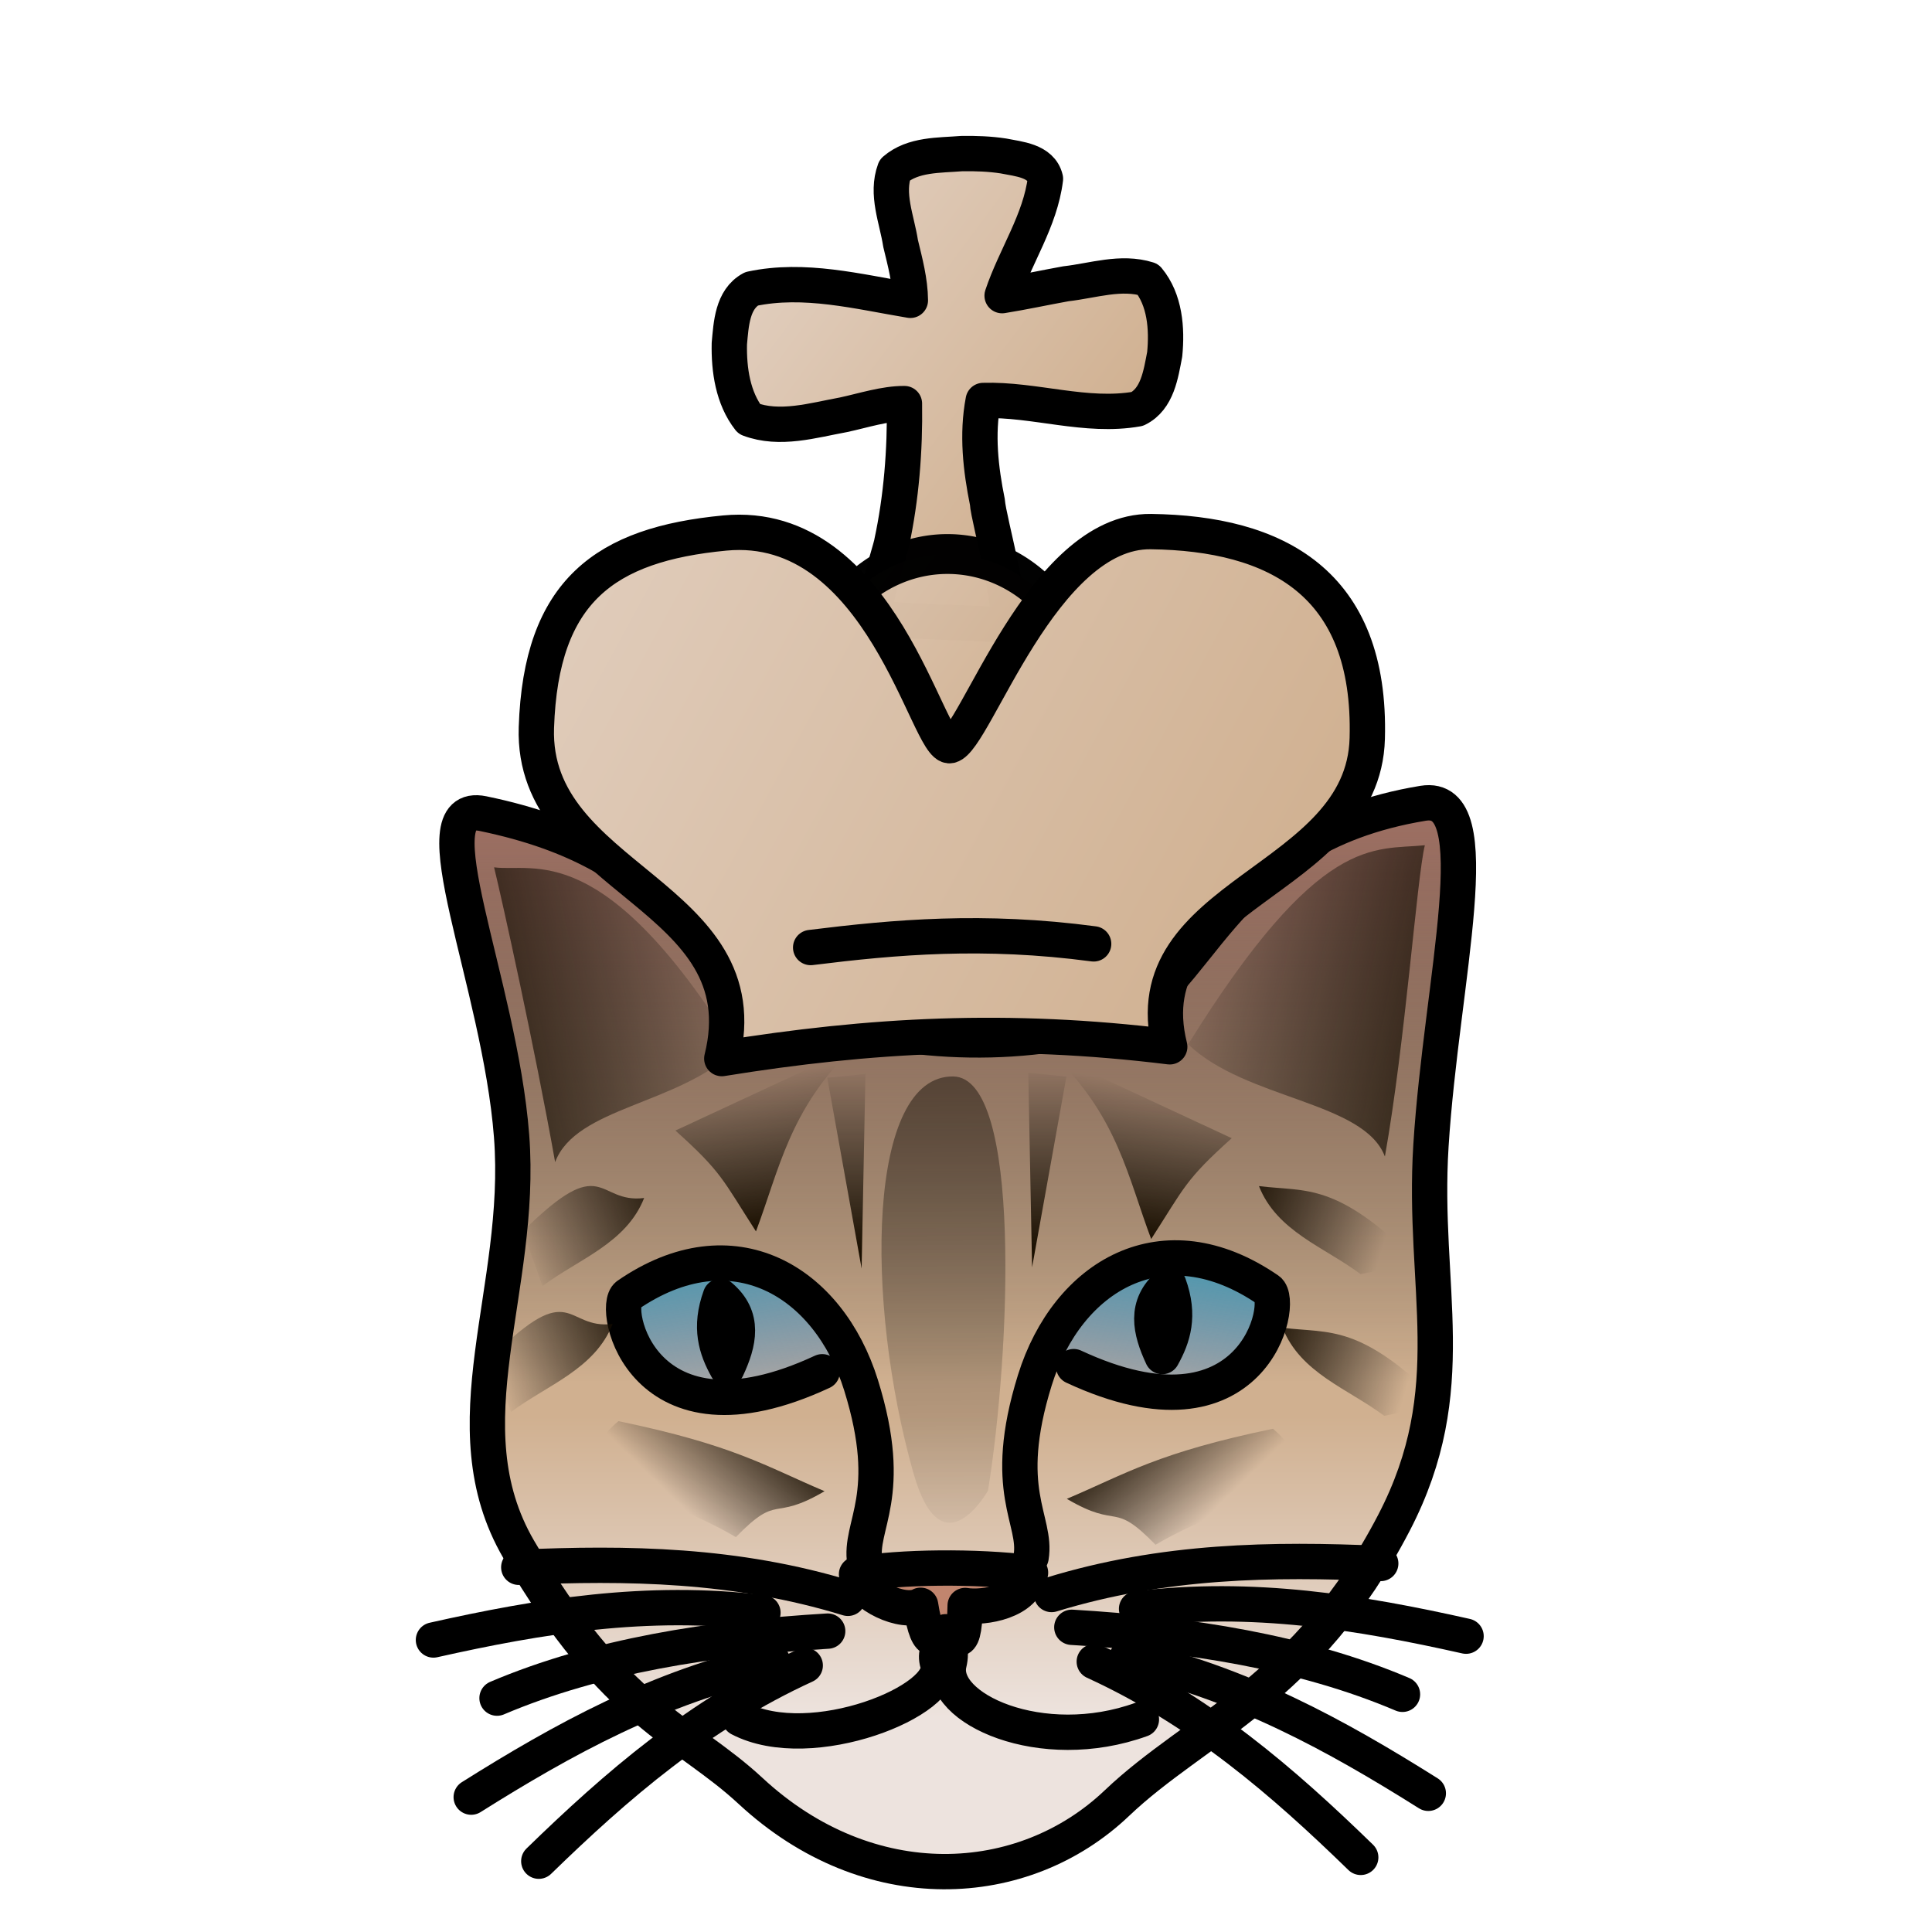 <?xml version="1.0" encoding="utf-8"?>
<svg viewBox="0 200 200 200" xmlns="http://www.w3.org/2000/svg" xmlns:xlink="http://www.w3.org/1999/xlink">
  <defs>
    <linearGradient id="linearGradient10669" gradientUnits="userSpaceOnUse" gradientTransform="matrix(0.173,0,0,0.173,17.421,248.61)" x1="472.81" y1="747.087" x2="472.81" y2="566.33" xlink:href="#linearGradientWhitePieces"/>
    <linearGradient id="linearGradientWhitePieces">
      <stop id="stop7929" offset="0" style="stop-color:#ede3de;stop-opacity:1;"/>
      <stop id="stop7931" offset="1" style="stop-color:#d0b090;stop-opacity:1;"/>
    </linearGradient>
    <linearGradient id="linearGradient10671" gradientUnits="userSpaceOnUse" gradientTransform="matrix(0.173,0,0,0.173,17.421,248.61)" x1="466.629" y1="160.42" x2="466.629" y2="546.33" xlink:href="#linearGradientWhitePiecesGrad"/>
    <linearGradient id="linearGradientWhitePiecesGrad">
      <stop id="stop4680" offset="0" style="stop-color:#ab7469;stop-opacity:1;"/>
      <stop id="stop4682" offset="1" style="stop-color:#000000;stop-opacity:0;"/>
    </linearGradient>
    <linearGradient id="linearGradient12377" x1="45.473" y1="338.427" x2="152.807" y2="338.427" gradientUnits="userSpaceOnUse" xlink:href="#linearGradientWhitePiecesBorder"/>
    <linearGradient id="linearGradientWhitePiecesBorder">
      <stop id="stop12143" offset="0" style="stop-color:#000000;stop-opacity:1;"/>
      <stop id="stop12145" offset="1" style="stop-color:#000000;stop-opacity:1;"/>
    </linearGradient>
    <linearGradient id="linearGradient10673" gradientUnits="userSpaceOnUse" gradientTransform="matrix(-0.173,0,0,0.173,178.738,248.898)" x1="337.506" y1="472.642" x2="352.788" y2="578.182" xlink:href="#linearGradientWhitePiecesEye"/>
    <linearGradient id="linearGradientWhitePiecesEye">
      <stop id="stop4692" offset="0" style="stop-color:#4f98ae;stop-opacity:1;"/>
      <stop id="stop4694" offset="1" style="stop-color:#7294cd;stop-opacity:0.138;"/>
    </linearGradient>
    <linearGradient id="linearGradient10675" gradientUnits="userSpaceOnUse" gradientTransform="matrix(0.173,0,0,0.173,17.421,248.61)" x1="337.506" y1="472.642" x2="352.788" y2="578.182" xlink:href="#linearGradientWhitePiecesEye"/>
    <linearGradient id="linearGradient12405" x1="86.84" y1="365.975" x2="108.509" y2="365.975" gradientUnits="userSpaceOnUse" xlink:href="#linearGradientWhitePiecesBorder"/>
    <linearGradient id="linearGradient12403" x1="51.874" y1="363.748" x2="89.606" y2="363.748" gradientUnits="userSpaceOnUse" xlink:href="#linearGradientWhitePiecesBorder"/>
    <linearGradient id="linearGradient12401" x1="43.042" y1="368.097" x2="80.808" y2="368.097" gradientUnits="userSpaceOnUse" xlink:href="#linearGradientWhitePiecesBorder"/>
    <linearGradient id="linearGradient12399" x1="49.623" y1="372.321" x2="87.511" y2="372.321" gradientUnits="userSpaceOnUse" xlink:href="#linearGradientWhitePiecesBorder"/>
    <linearGradient id="linearGradient12397" x1="74.739" y1="374.804" x2="119.987" y2="374.804" gradientUnits="userSpaceOnUse" xlink:href="#linearGradientWhitePiecesBorder"/>
    <linearGradient id="linearGradient12381" x1="62.726" y1="346.24" x2="92.518" y2="346.24" gradientUnits="userSpaceOnUse" xlink:href="#linearGradientWhitePiecesBorder"/>
    <linearGradient id="linearGradient10677" gradientUnits="userSpaceOnUse" gradientTransform="matrix(0.042,0,0,0.042,-8.327,347.792)" x1="2087.14" y1="-485" x2="2033.252" y2="-862.516" xlink:href="#linearGradientWhitePiecesShade"/>
    <linearGradient id="linearGradientWhitePiecesShade">
      <stop offset="0" id="stop13557" style="stop-color:#1a0f00;stop-opacity:1;"/>
      <stop style="stop-color:#000000;stop-opacity:0;" offset="1" id="stop13559"/>
    </linearGradient>
    <linearGradient id="linearGradient10679" gradientUnits="userSpaceOnUse" gradientTransform="matrix(0.042,0,0,0.042,-12.713,349.96)" x1="2394.735" y1="-485" x2="2394.735" y2="-938.333" xlink:href="#linearGradientWhitePiecesShade"/>
    <linearGradient id="linearGradient10681" gradientUnits="userSpaceOnUse" gradientTransform="matrix(0.004,-0.042,0.042,0.004,72.026,440.295)" x1="2470.081" y1="-364.988" x2="2309.711" y2="-733.761" xlink:href="#linearGradientWhitePiecesShade"/>
    <linearGradient id="linearGradient10683" gradientUnits="userSpaceOnUse" gradientTransform="matrix(0.002,-0.042,0.042,0.002,102.191,441.697)" x1="2234.743" y1="-614.407" x2="1987.283" y2="-832.365" xlink:href="#linearGradientWhitePiecesShade"/>
    <linearGradient id="linearGradient10685" gradientUnits="userSpaceOnUse" gradientTransform="matrix(-0.042,0,0,0.042,205.753,348.582)" x1="2087.14" y1="-485" x2="2033.252" y2="-862.516" xlink:href="#linearGradientWhitePiecesShade"/>
    <linearGradient id="linearGradient10687" gradientUnits="userSpaceOnUse" gradientTransform="matrix(-0.042,0,0,0.042,208.748,349.837)" x1="2394.735" y1="-485" x2="2394.735" y2="-938.333" xlink:href="#linearGradientWhitePiecesShade"/>
    <linearGradient id="linearGradient10689" gradientUnits="userSpaceOnUse" gradientTransform="matrix(-0.004,-0.042,-0.042,0.004,124.166,440.69)" x1="2437.968" y1="-388.633" x2="2293.654" y2="-745.584" xlink:href="#linearGradientWhitePiecesShade"/>
    <linearGradient id="linearGradient10691" gradientUnits="userSpaceOnUse" gradientTransform="matrix(-0.002,-0.042,-0.042,0.002,93.606,442.487)" x1="2234.743" y1="-614.407" x2="1987.283" y2="-832.365" xlink:href="#linearGradientWhitePiecesShade"/>
    <linearGradient id="linearGradient12395" x1="53.946" y1="382.539" x2="85.187" y2="382.539" gradientUnits="userSpaceOnUse" xlink:href="#linearGradientWhitePiecesBorder"/>
    <linearGradient id="linearGradient12393" x1="46.951" y1="379.008" x2="81.813" y2="379.008" gradientUnits="userSpaceOnUse" xlink:href="#linearGradientWhitePiecesBorder"/>
    <linearGradient id="linearGradient12391" x1="107.031" y1="363.353" x2="144.763" y2="363.353" gradientUnits="userSpaceOnUse" xlink:href="#linearGradientWhitePiecesBorder"/>
    <linearGradient id="linearGradient12389" x1="115.829" y1="367.702" x2="153.595" y2="367.702" gradientUnits="userSpaceOnUse" xlink:href="#linearGradientWhitePiecesBorder"/>
    <linearGradient id="linearGradient12387" x1="109.126" y1="371.926" x2="147.013" y2="371.926" gradientUnits="userSpaceOnUse" xlink:href="#linearGradientWhitePiecesBorder"/>
    <linearGradient id="linearGradient12385" x1="111.45" y1="382.144" x2="142.691" y2="382.144" gradientUnits="userSpaceOnUse" xlink:href="#linearGradientWhitePiecesBorder"/>
    <linearGradient id="linearGradient12383" x1="114.824" y1="378.613" x2="149.685" y2="378.613" gradientUnits="userSpaceOnUse" xlink:href="#linearGradientWhitePiecesBorder"/>
    <linearGradient id="linearGradient10693" gradientUnits="userSpaceOnUse" gradientTransform="matrix(0.038,0,0,0.038,-20.83,326.549)" x1="1647.14" y1="-382.909" x2="2633.252" y2="-582.909" xlink:href="#linearGradientWhitePiecesShade"/>
    <linearGradient id="linearGradient10695" gradientUnits="userSpaceOnUse" gradientTransform="matrix(-0.038,0,0,0.038,219.984,325.973)" x1="1647.14" y1="-382.909" x2="2633.252" y2="-582.909" xlink:href="#linearGradientWhitePiecesShade"/>
    <linearGradient id="linearGradient10697" gradientUnits="userSpaceOnUse" gradientTransform="matrix(0.167,0,0,0.167,25.529,206.809)" x1="188.837" y1="5.585" x2="526.309" y2="257.176" xlink:href="#linearGradientWhitePieces"/>
    <linearGradient id="linearGradient12369" x1="73.668" y1="240.291" x2="122.486" y2="240.291" gradientUnits="userSpaceOnUse" xlink:href="#linearGradientWhitePiecesBorder"/>
    <linearGradient id="linearGradient10699" gradientUnits="userSpaceOnUse" x1="-153.704" y1="-341.603" x2="889.693" y2="659.111" xlink:href="#linearGradientWhitePieces"/>
    <linearGradient id="linearGradient12371" x1="316.618" y1="546.962" x2="1106.328" y2="546.962" gradientUnits="userSpaceOnUse" xlink:href="#linearGradientWhitePiecesBorder"/>
    <linearGradient id="linearGradient10701" gradientUnits="userSpaceOnUse" gradientTransform="matrix(0.123,0,0,0.158,46.689,228.63)" x1="-303.409" y1="-139.8" x2="651.236" y2="525.127" xlink:href="#linearGradientWhitePieces"/>
    <linearGradient id="linearGradient12375" x1="53.688" y1="282.306" x2="143.38" y2="282.306" gradientUnits="userSpaceOnUse" xlink:href="#linearGradientWhitePiecesBorder"/>
    <linearGradient id="linearGradient12379" x1="103.748" y1="345.709" x2="133.54" y2="345.709" gradientUnits="userSpaceOnUse" xlink:href="#linearGradientWhitePiecesBorder"/>
    <linearGradient id="linearGradient10703" gradientUnits="userSpaceOnUse" gradientTransform="matrix(0.041,-0.007,-0.007,-0.041,-4.315,317.583)" x1="2653.51" y1="1167.897" x2="2228.905" y2="-1469.516" xlink:href="#linearGradientWhitePiecesShade"/>
    <linearGradient id="linearGradient10705" gradientUnits="userSpaceOnUse" gradientTransform="matrix(-0.004,-0.042,-0.042,0.004,121.722,426.024)" x1="2437.968" y1="-388.633" x2="2293.654" y2="-745.584" xlink:href="#linearGradientWhitePiecesShade"/>
    <linearGradient id="linearGradient10707" gradientUnits="userSpaceOnUse" gradientTransform="matrix(0.004,-0.042,0.042,0.004,75.285,427.259)" x1="2470.081" y1="-364.988" x2="2309.711" y2="-733.761" xlink:href="#linearGradientWhitePiecesShade"/>
    <linearGradient id="linearGradient12373" x1="82.09" y1="297.48" x2="115.044" y2="297.48" gradientUnits="userSpaceOnUse" xlink:href="#linearGradientWhitePiecesBorder"/>
  </defs>
  <g id="WhiteKing">
    <rect style="fill:none;stroke:none" id="rect10254" width="200" height="200" x="0" y="200"/>
    <path style="fill:url(#linearGradient10669);fill-opacity:1;fill-rule:evenodd;stroke:none" d="m 82.217,304.052 c -11.465,-4.923 -11.945,-15.64 -32.224,-19.827 -7.007,-1.447 1.736,17.408 2.966,33.373 1.23,15.968 -6.747,29.941 0.738,42.794 9.947,17.08 17.262,18.751 23.996,25 12.264,11.381 28.252,10.484 37.93,1.264 8.187,-7.8 19.69,-11.699 28.69,-29.037 7.201,-13.873 2.888,-24.274 3.82,-39.037 1.087,-17.222 6.261,-36.587 -0.808,-35.428 -21.62,3.546 -22.913,19.82 -32.476,22.647 -10.188,3.012 -23.207,2.298 -32.633,-1.749 z" id="path10256"/>
    <path id="path10258" d="m 82.217,304.052 c -11.465,-4.923 -11.945,-15.64 -32.224,-19.827 -7.007,-1.447 1.736,17.408 2.966,33.373 1.23,15.968 -6.747,29.941 0.738,42.794 9.947,17.08 17.262,18.751 23.996,25 12.264,11.381 28.252,10.484 37.93,1.264 8.187,-7.8 19.69,-11.699 28.69,-29.037 7.201,-13.873 2.888,-24.274 3.82,-39.037 1.087,-17.222 6.261,-36.587 -0.808,-35.428 -21.62,3.546 -22.913,19.82 -32.476,22.647 -10.188,3.012 -23.207,2.298 -32.633,-1.749 z" style="fill:url(#linearGradient10671);fill-opacity:1.0;fill-rule:evenodd;stroke:url(#linearGradient12377);stroke-width:3.657;stroke-linecap:round;stroke-linejoin:round;stroke-miterlimit:4;stroke-opacity:1;stroke-dasharray:none"/>
    <path style="fill:url(#linearGradient10673);fill-opacity:1.0;fill-rule:evenodd;stroke:none" d="m 109.121,341.298 c 3.357,-10.778 12.68,-14.041 22.064,-6.932 2.339,1.772 -3.25,16.734 -22.064,6.932 z" id="path10260"/>
    <path id="path10262" d="m 87.038,341.01 c -3.357,-10.778 -12.68,-14.041 -22.064,-6.932 -2.339,1.772 3.25,16.734 22.064,6.932 z" style="fill:url(#linearGradient10675);fill-opacity:1.0;fill-rule:evenodd;stroke:none"/>
    <path id="path10264" d="m 88.668,362.962 c 0.495,2.192 4.863,4.211 6.635,3.216 0.847,5.3 1.707,2.879 2.568,2.743 0.763,-0.121 1.948,2.911 2.043,-2.72 1.934,0.315 6.321,-0.41 6.626,-3.257 l 0.14,-0.14 c -5.623,-0.705 -13.507,-0.626 -18.012,0.158 z" style="fill:#c1856e;fill-opacity:1;fill-rule:evenodd;stroke:url(#linearGradient12405);stroke-width:3.657;stroke-linecap:round;stroke-linejoin:round;stroke-miterlimit:4;stroke-opacity:1;stroke-dasharray:none"/>
    <path style="fill:none;stroke:url(#linearGradient12403);stroke-width:3.657;stroke-linecap:round;stroke-linejoin:round;stroke-miterlimit:4;stroke-opacity:1;stroke-dasharray:none" d="m 87.777,365.458 c -11.584,-3.556 -22.859,-3.707 -34.075,-3.212" id="path10266"/>
    <path id="path10268" d="m 78.979,366.944 c -12.029,-1.465 -23.155,0.369 -34.109,2.827" style="fill:none;stroke:url(#linearGradient12401);stroke-width:3.657;stroke-linecap:round;stroke-linejoin:round;stroke-miterlimit:4;stroke-opacity:1;stroke-dasharray:none"/>
    <path style="fill:none;stroke:url(#linearGradient12399);stroke-width:3.657;stroke-linecap:round;stroke-linejoin:round;stroke-miterlimit:4;stroke-opacity:1;stroke-dasharray:none" d="m 85.682,368.852 c -12.096,0.722 -23.896,2.55 -34.23,6.938" id="path10270"/>
    <path id="path10272" d="m 118.158,377.992 c -10.349,3.752 -21.012,-1.142 -19.913,-5.782 0.7,-2.955 -1.833,-2.149 -1.178,-0.002 1.15,3.773 -13.08,9.573 -20.5,5.695" style="fill:none;stroke:url(#linearGradient12397);stroke-width:3.657;stroke-linecap:round;stroke-linejoin:round;stroke-miterlimit:4;stroke-opacity:1;stroke-dasharray:none"/>
    <path style="fill:none;stroke:url(#linearGradient12381);stroke-width:3.657;stroke-linecap:round;stroke-linejoin:round;stroke-miterlimit:4;stroke-opacity:1;stroke-dasharray:none" d="m 89.527,361.731 c -0.646,-3.873 3.197,-6.818 -0.391,-18.338 -3.357,-10.778 -13.296,-16.8 -24.163,-9.314 -1.755,1.209 1.461,16.628 20.145,7.925" id="path10274"/>
    <path style="fill:#000000;fill-opacity:1;fill-rule:evenodd;stroke:#000000;stroke-width:3.657;stroke-linecap:round;stroke-linejoin:round;stroke-miterlimit:4;stroke-opacity:1;stroke-dasharray:none" d="m 74.579,334.191 c 2.537,2.156 1.935,4.761 0.679,7.461 -1.121,-2.013 -1.856,-4.231 -0.679,-7.461 z" id="path10276"/>
    <path style="fill:url(#linearGradient10677);fill-opacity:1.0;fill-rule:evenodd;stroke:none" d="m 69.918,317.034 c 4.833,4.337 4.871,5.059 8.339,10.438 2.392,-6.331 3.466,-12.662 10.055,-18.992 l -18.394,8.554 z" id="path10278"/>
    <path style="fill:url(#linearGradient10679);fill-opacity:1.0;fill-rule:evenodd;stroke:none" d="m 85.64,311.57 3.555,19.75 0.395,-20.145 -3.95,0.395 z" id="path10280"/>
    <path id="path10282" d="m 52.899,346.169 c 3.744,-2.802 8.672,-4.42 10.522,-9.115 -4.987,0.616 -4.101,-4.945 -12.545,3.442 l 2.022,5.673 z" style="fill:url(#linearGradient10681);fill-opacity:1.0;fill-rule:evenodd;stroke:none"/>
    <path id="path10284" d="m 76.175,359.123 c 4.528,-4.655 3.67,-1.505 9.184,-4.754 -6.23,-2.644 -9.353,-4.761 -21.339,-7.253 -6.876,5.802 4.037,7.205 12.155,12.008 z" style="fill:url(#linearGradient10683);fill-opacity:1.0;fill-rule:evenodd;stroke:none"/>
    <path id="path10286" d="m 127.509,317.824 c -4.833,4.337 -4.871,5.059 -8.339,10.438 -2.392,-6.331 -3.466,-12.662 -10.055,-18.992 l 18.394,8.554 z" style="fill:url(#linearGradient10685);fill-opacity:1.0;fill-rule:evenodd;stroke:none"/>
    <path id="path10288" d="m 110.396,311.446 -3.555,19.75 -0.395,-20.145 3.95,0.395 z" style="fill:url(#linearGradient10687);fill-opacity:1.0;fill-rule:evenodd;stroke:none"/>
    <path style="fill:url(#linearGradient10689);fill-opacity:1.0;fill-rule:evenodd;stroke:none" d="m 143.293,346.564 c -3.744,-2.802 -8.672,-4.42 -10.522,-9.115 4.987,0.616 8.011,-0.476 16.455,7.91 l -5.932,1.205 z" id="path10290"/>
    <path style="fill:url(#linearGradient10691);fill-opacity:1.0;fill-rule:evenodd;stroke:none" d="m 119.622,359.913 c -4.528,-4.655 -3.67,-1.505 -9.184,-4.754 6.23,-2.644 9.353,-4.761 21.339,-7.253 6.876,5.802 -4.037,7.205 -12.155,12.008 z" id="path10292"/>
    <path style="fill:none;stroke:url(#linearGradient12395);stroke-width:3.657;stroke-linecap:round;stroke-linejoin:round;stroke-miterlimit:4;stroke-opacity:1;stroke-dasharray:none" d="m 83.358,372.408 c -11.016,5.048 -19.536,12.434 -27.583,20.262" id="path10294"/>
    <path style="fill:none;stroke:url(#linearGradient12393);stroke-width:3.657;stroke-linecap:round;stroke-linejoin:round;stroke-miterlimit:4;stroke-opacity:1;stroke-dasharray:none" d="m 79.984,371.977 c -11.827,2.639 -21.701,8.084 -31.204,14.061" id="path10296"/>
    <path id="path10298" d="m 108.859,365.063 c 11.584,-3.556 22.859,-3.707 34.075,-3.212" style="fill:none;stroke:url(#linearGradient12391);stroke-width:3.657;stroke-linecap:round;stroke-linejoin:round;stroke-miterlimit:4;stroke-opacity:1;stroke-dasharray:none"/>
    <path style="fill:none;stroke:url(#linearGradient12389);stroke-width:3.657;stroke-linecap:round;stroke-linejoin:round;stroke-miterlimit:4;stroke-opacity:1;stroke-dasharray:none" d="m 117.657,366.549 c 12.029,-1.465 23.155,0.369 34.109,2.827" id="path10300"/>
    <path id="path10302" d="m 110.955,368.457 c 12.096,0.722 23.896,2.55 34.23,6.938" style="fill:none;stroke:url(#linearGradient12387);stroke-width:3.657;stroke-linecap:round;stroke-linejoin:round;stroke-miterlimit:4;stroke-opacity:1;stroke-dasharray:none"/>
    <path id="path10304" d="m 113.279,372.013 c 11.016,5.048 19.536,12.434 27.583,20.262" style="fill:none;stroke:url(#linearGradient12385);stroke-width:3.657;stroke-linecap:round;stroke-linejoin:round;stroke-miterlimit:4;stroke-opacity:1;stroke-dasharray:none"/>
    <path id="path10306" d="m 116.653,371.582 c 11.827,2.639 21.701,8.084 31.204,14.061" style="fill:none;stroke:url(#linearGradient12383);stroke-width:3.657;stroke-linecap:round;stroke-linejoin:round;stroke-miterlimit:4;stroke-opacity:1;stroke-dasharray:none"/>
    <path id="path10308" d="m 51.148,289.785 c 0.834,3.417 4.192,18.576 6.318,30.513 2.163,-5.725 12.732,-5.893 18.69,-11.618 -13.668,-21.992 -20.912,-18.348 -25.008,-18.895 z" style="fill:url(#linearGradient10693);fill-opacity:1.0;fill-rule:evenodd;stroke:none"/>
    <path style="fill:url(#linearGradient10695);fill-opacity:1.0;fill-rule:evenodd;stroke:none" d="m 147.5,287.499 c -0.834,3.417 -2.01,20.287 -4.136,32.224 -2.163,-5.725 -14.408,-5.893 -20.366,-11.618 13.668,-21.992 19.253,-20.058 24.502,-20.606 z" id="path10310"/>
    <path id="path10312" d="m 99.595,215.897 c -2.36,0.193 -5.084,0.056 -6.975,1.696 -0.926,2.5 0.226,5.115 0.609,7.608 0.468,1.943 0.992,3.88 1.013,5.889 -5.406,-0.902 -10.986,-2.356 -16.449,-1.189 -1.999,1.08 -2.106,3.678 -2.292,5.671 -0.057,2.704 0.365,5.641 2.062,7.81 3.167,1.187 6.577,0.136 9.757,-0.445 2.073,-0.446 4.267,-1.17 6.307,-1.157 0.073,4.826 -0.32,9.766 -1.323,14.418 -0.12,0.766 -2.427,7.762 -1.583,7.762 2.076,0.361 11.131,0.546 13.223,0.732 1.49,-0.03 -1.656,-11.046 -1.725,-12.696 -0.699,-3.453 -1.108,-7.016 -0.437,-10.538 5.337,-0.159 10.627,1.816 15.954,0.876 2.088,-1.022 2.437,-3.617 2.833,-5.655 0.26,-2.652 0.034,-5.65 -1.722,-7.763 -2.795,-0.88 -5.702,0.145 -8.499,0.459 -2.206,0.397 -4.397,0.877 -6.61,1.231 1.362,-4.07 3.955,-7.758 4.487,-12.098 -0.451,-1.89 -2.787,-2.045 -4.351,-2.363 -1.405,-0.216 -2.848,-0.267 -4.278,-0.245 z" style="fill:url(#linearGradient10697);fill-opacity:1;fill-rule:evenodd;stroke:url(#linearGradient12369);stroke-width:3.657;stroke-linecap:round;stroke-linejoin:round;stroke-miterlimit:4;stroke-opacity:1;stroke-dasharray:none"/>
    <path style="opacity:0.99;fill:url(#linearGradient10699);fill-opacity:1;fill-rule:evenodd;stroke:url(#linearGradient12371);stroke-width:79.323;stroke-linecap:round;stroke-linejoin:round;stroke-miterlimit:4;stroke-opacity:1;stroke-dasharray:none;stroke-dashoffset:0" id="path10314" d="m 1066.667,546.962 a 355.193,304.141 0 1 1 -710.387,0 355.193,304.141 0 1 1 710.387,0 z" transform="matrix(0.041,0,0,0.052,68.913,244.725)"/>
    <path style="fill:url(#linearGradient10701);fill-opacity:1;fill-rule:evenodd;stroke:url(#linearGradient12375);stroke-width:3.657;stroke-linecap:round;stroke-linejoin:round;stroke-miterlimit:4;stroke-opacity:1;stroke-dasharray:none" d="m 74.719,309.584 c 4.247,-17.054 -19.715,-18.393 -19.193,-34.26 0.466,-14.173 7.13,-18.97 19.505,-20.146 16.269,-1.546 21.023,22.542 23.337,22.009 2.575,-0.593 9.533,-22.305 20.778,-22.157 12.89,0.17 22.836,5.225 22.392,21.416 -0.401,15.081 -24.449,15.881 -20.447,31.919 -16.776,-2.068 -31.014,-1.263 -46.371,1.219 z" id="path10316"/>
    <path id="path10318" d="m 106.739,361.2 c 0.646,-3.873 -3.197,-6.818 0.391,-18.338 3.357,-10.778 13.296,-16.8 24.163,-9.314 1.755,1.209 -1.461,16.628 -20.145,7.925" style="fill:none;stroke:url(#linearGradient12379);stroke-width:3.657;stroke-linecap:round;stroke-linejoin:round;stroke-miterlimit:4;stroke-opacity:1;stroke-dasharray:none"/>
    <path id="path10320" d="m 120.996,332.969 c -2.537,2.156 -1.935,4.761 -0.679,7.461 1.121,-2.013 1.856,-4.231 0.679,-7.461 z" style="fill:#000000;fill-opacity:1;fill-rule:evenodd;stroke:#000000;stroke-width:3.657;stroke-linecap:round;stroke-linejoin:round;stroke-miterlimit:4;stroke-opacity:1;stroke-dasharray:none"/>
    <path style="fill:url(#linearGradient10703);fill-opacity:1.0;fill-rule:evenodd;stroke:none" d="m 94.569,352.527 c -5.102,-17.969 -4.762,-41.222 4.115,-41.092 7.12,0.108 5.912,28.58 3.592,42.871 0,0 -4.774,8.549 -7.707,-1.779 z" id="path10322"/>
    <path id="path10324" d="m 140.849,331.899 c -3.744,-2.802 -8.672,-4.42 -10.522,-9.115 4.987,0.616 8.011,-0.476 16.455,7.91 l -5.932,1.205 z" style="fill:url(#linearGradient10705);fill-opacity:1.0;fill-rule:evenodd;stroke:none"/>
    <path style="fill:url(#linearGradient10707);fill-opacity:1.0;fill-rule:evenodd;stroke:none" d="m 56.158,333.133 c 3.744,-2.802 8.672,-4.42 10.522,-9.115 -4.987,0.616 -4.101,-4.945 -12.545,3.442 l 2.022,5.673 z" id="path10326"/>
    <path style="fill:none;stroke:url(#linearGradient12373);stroke-width:3.657;stroke-linecap:round;stroke-linejoin:round;stroke-miterlimit:4;stroke-opacity:1;stroke-dasharray:none" d="m 83.918,298.088 c 8.799,-1.093 17.888,-1.895 29.297,-0.378" id="path10328"/>
  </g>
</svg>
